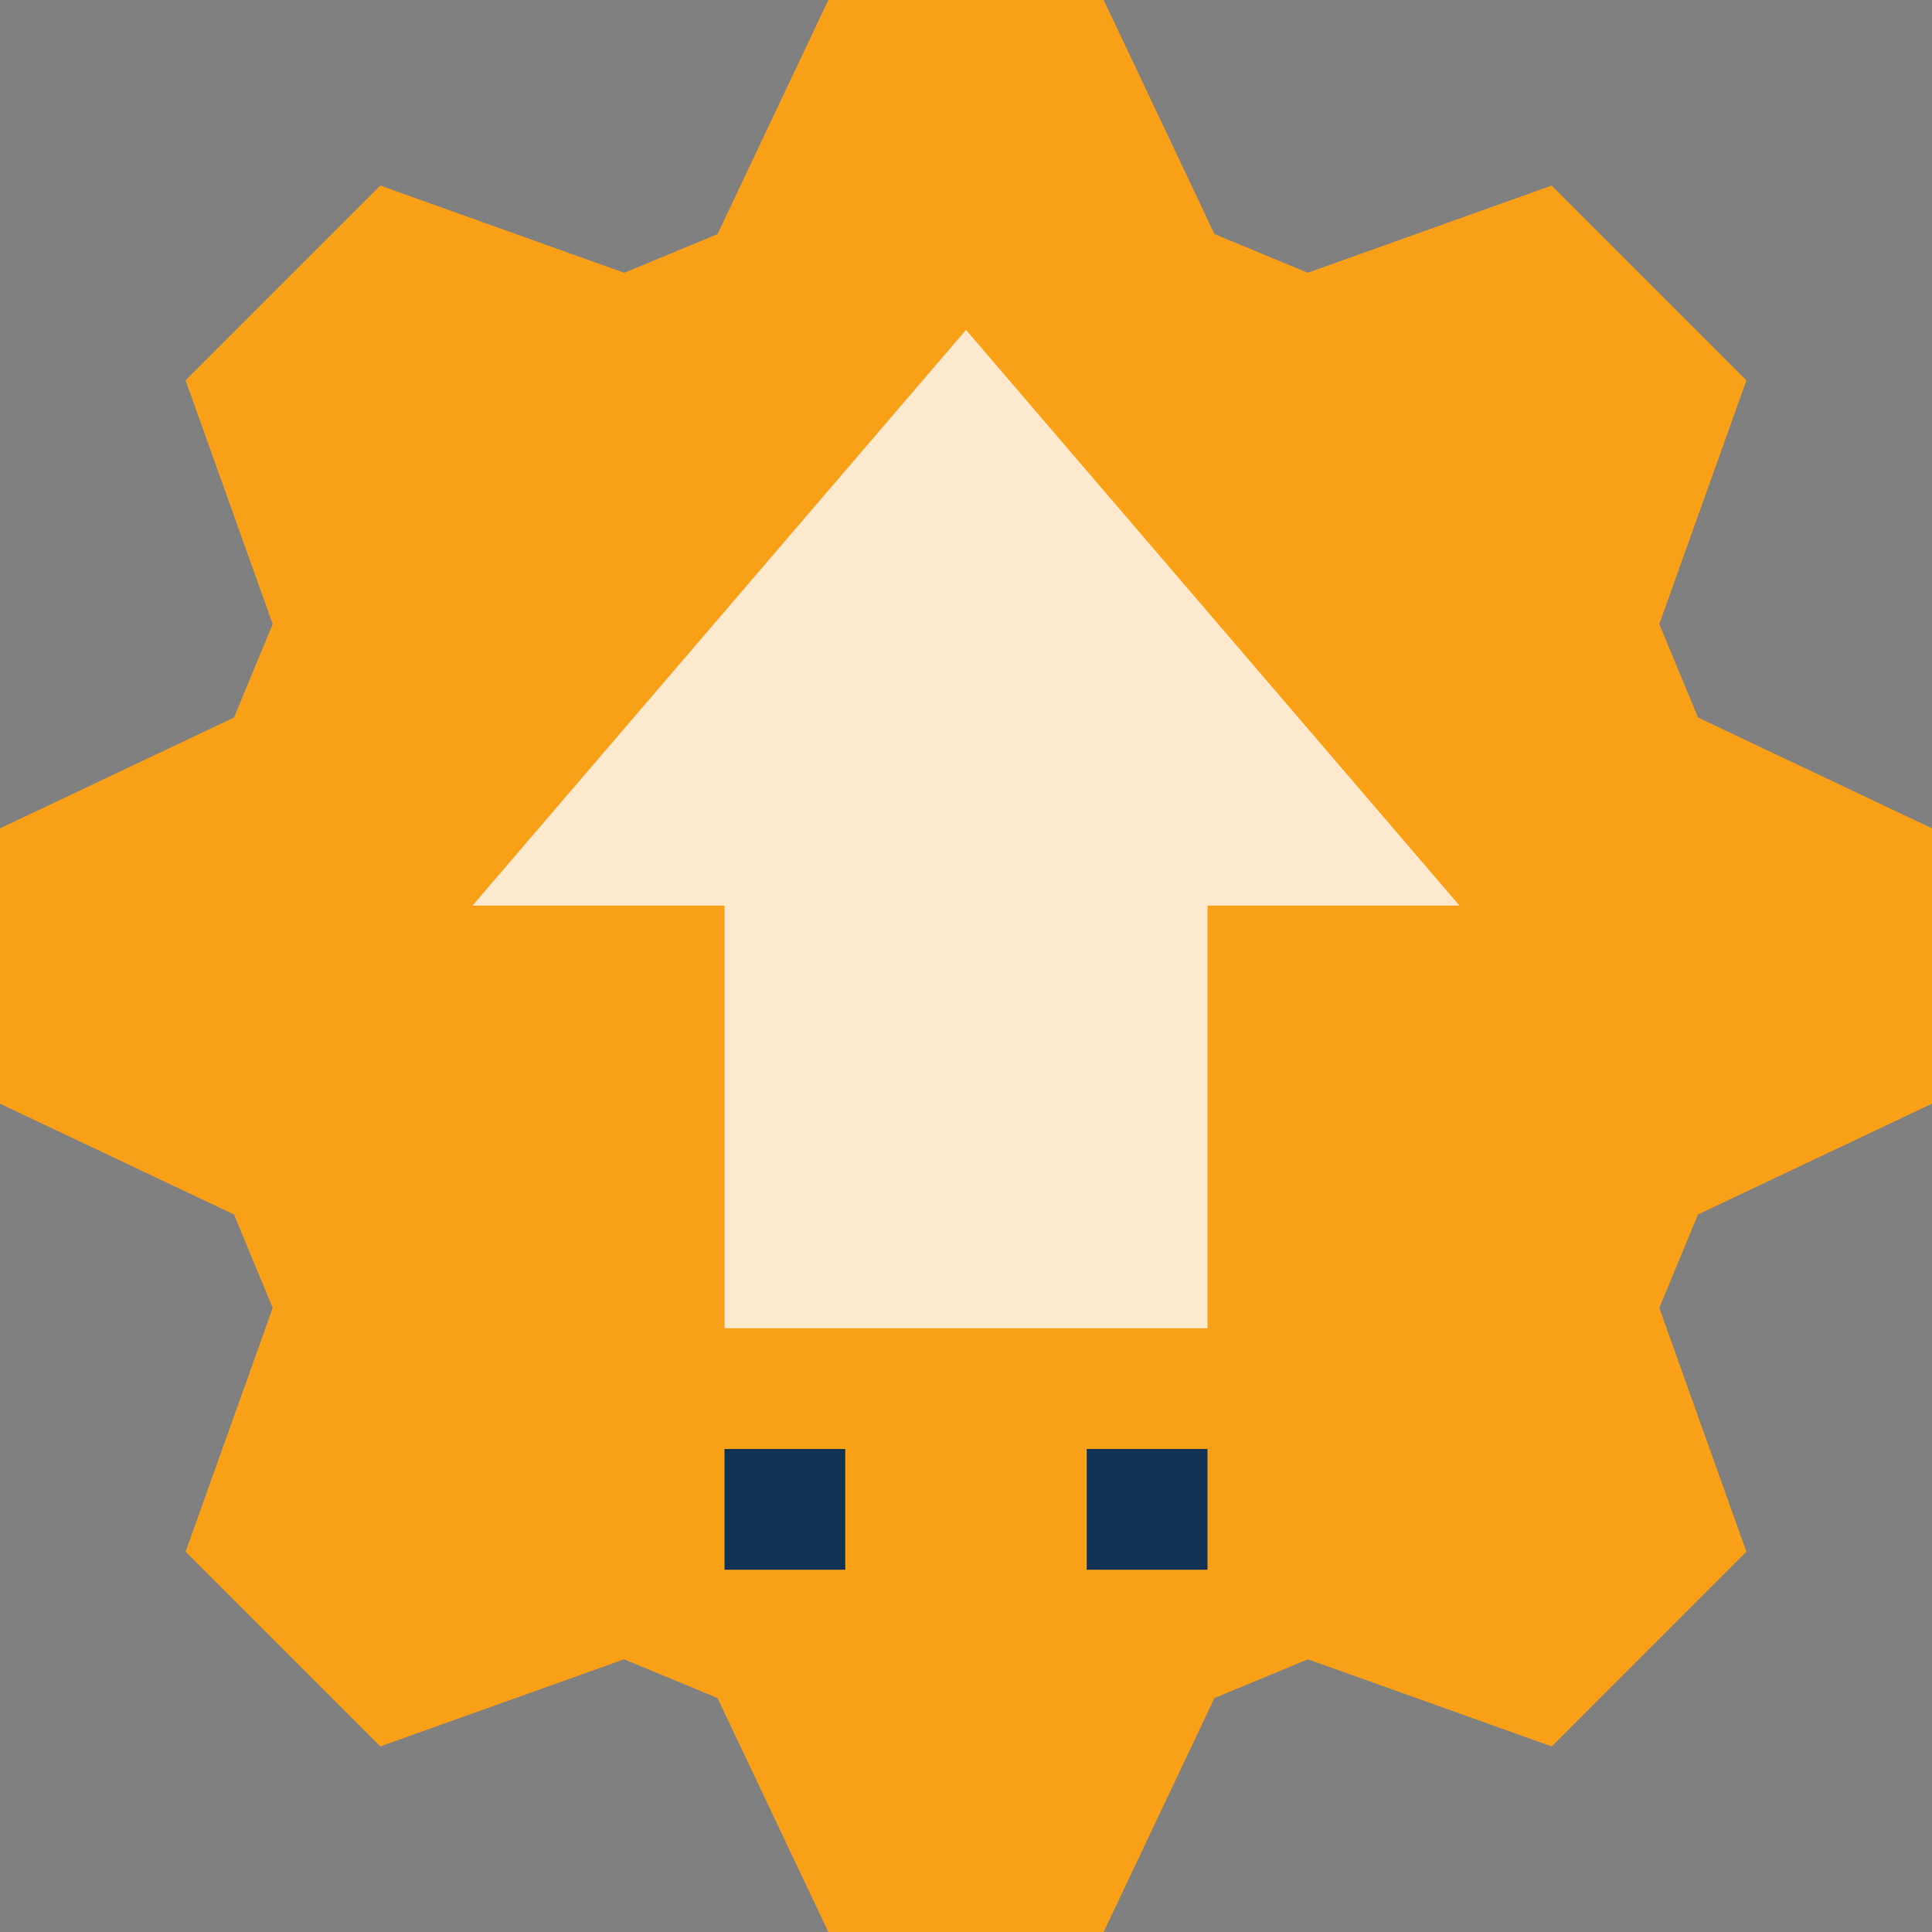 <svg xmlns="http://www.w3.org/2000/svg" fill="none" viewBox="0 0 40 40"><rect x="0" y="0" width="40" height="40" fill="#808080" stroke="none"/><g clip-path="url(#a)"><path fill="#FAA017" d="M22.85 40h-5.7l-2.294-4.844-1.935-.802-5.047 1.803-4.032-4.03 1.804-5.048-.802-1.935L0 22.85v-5.7l4.844-2.294.802-1.935-1.804-5.047 4.032-4.032 5.05 1.806 1.931-.8L17.15 0h5.7l2.295 4.847 1.931.8 5.05-1.805 4.032 4.032-1.804 5.047.802 1.935L40 17.15v5.7l-4.844 2.294-.802 1.935 1.803 5.047-4.03 4.032-5.048-1.804-1.935.802L22.85 40z"/><path fill="#FCEACF" d="M25 27.5H15v-8.75H9.782L20 6.83l10.218 11.92H25v8.75z"/><path fill="#113255" d="M22.5 30H25v2.5h-2.5V30zM15 30h2.5v2.5H15V30z"/></g><defs><clipPath id="a"><path fill="#fff" d="M0 0H40V40H0z"/></clipPath></defs></svg>